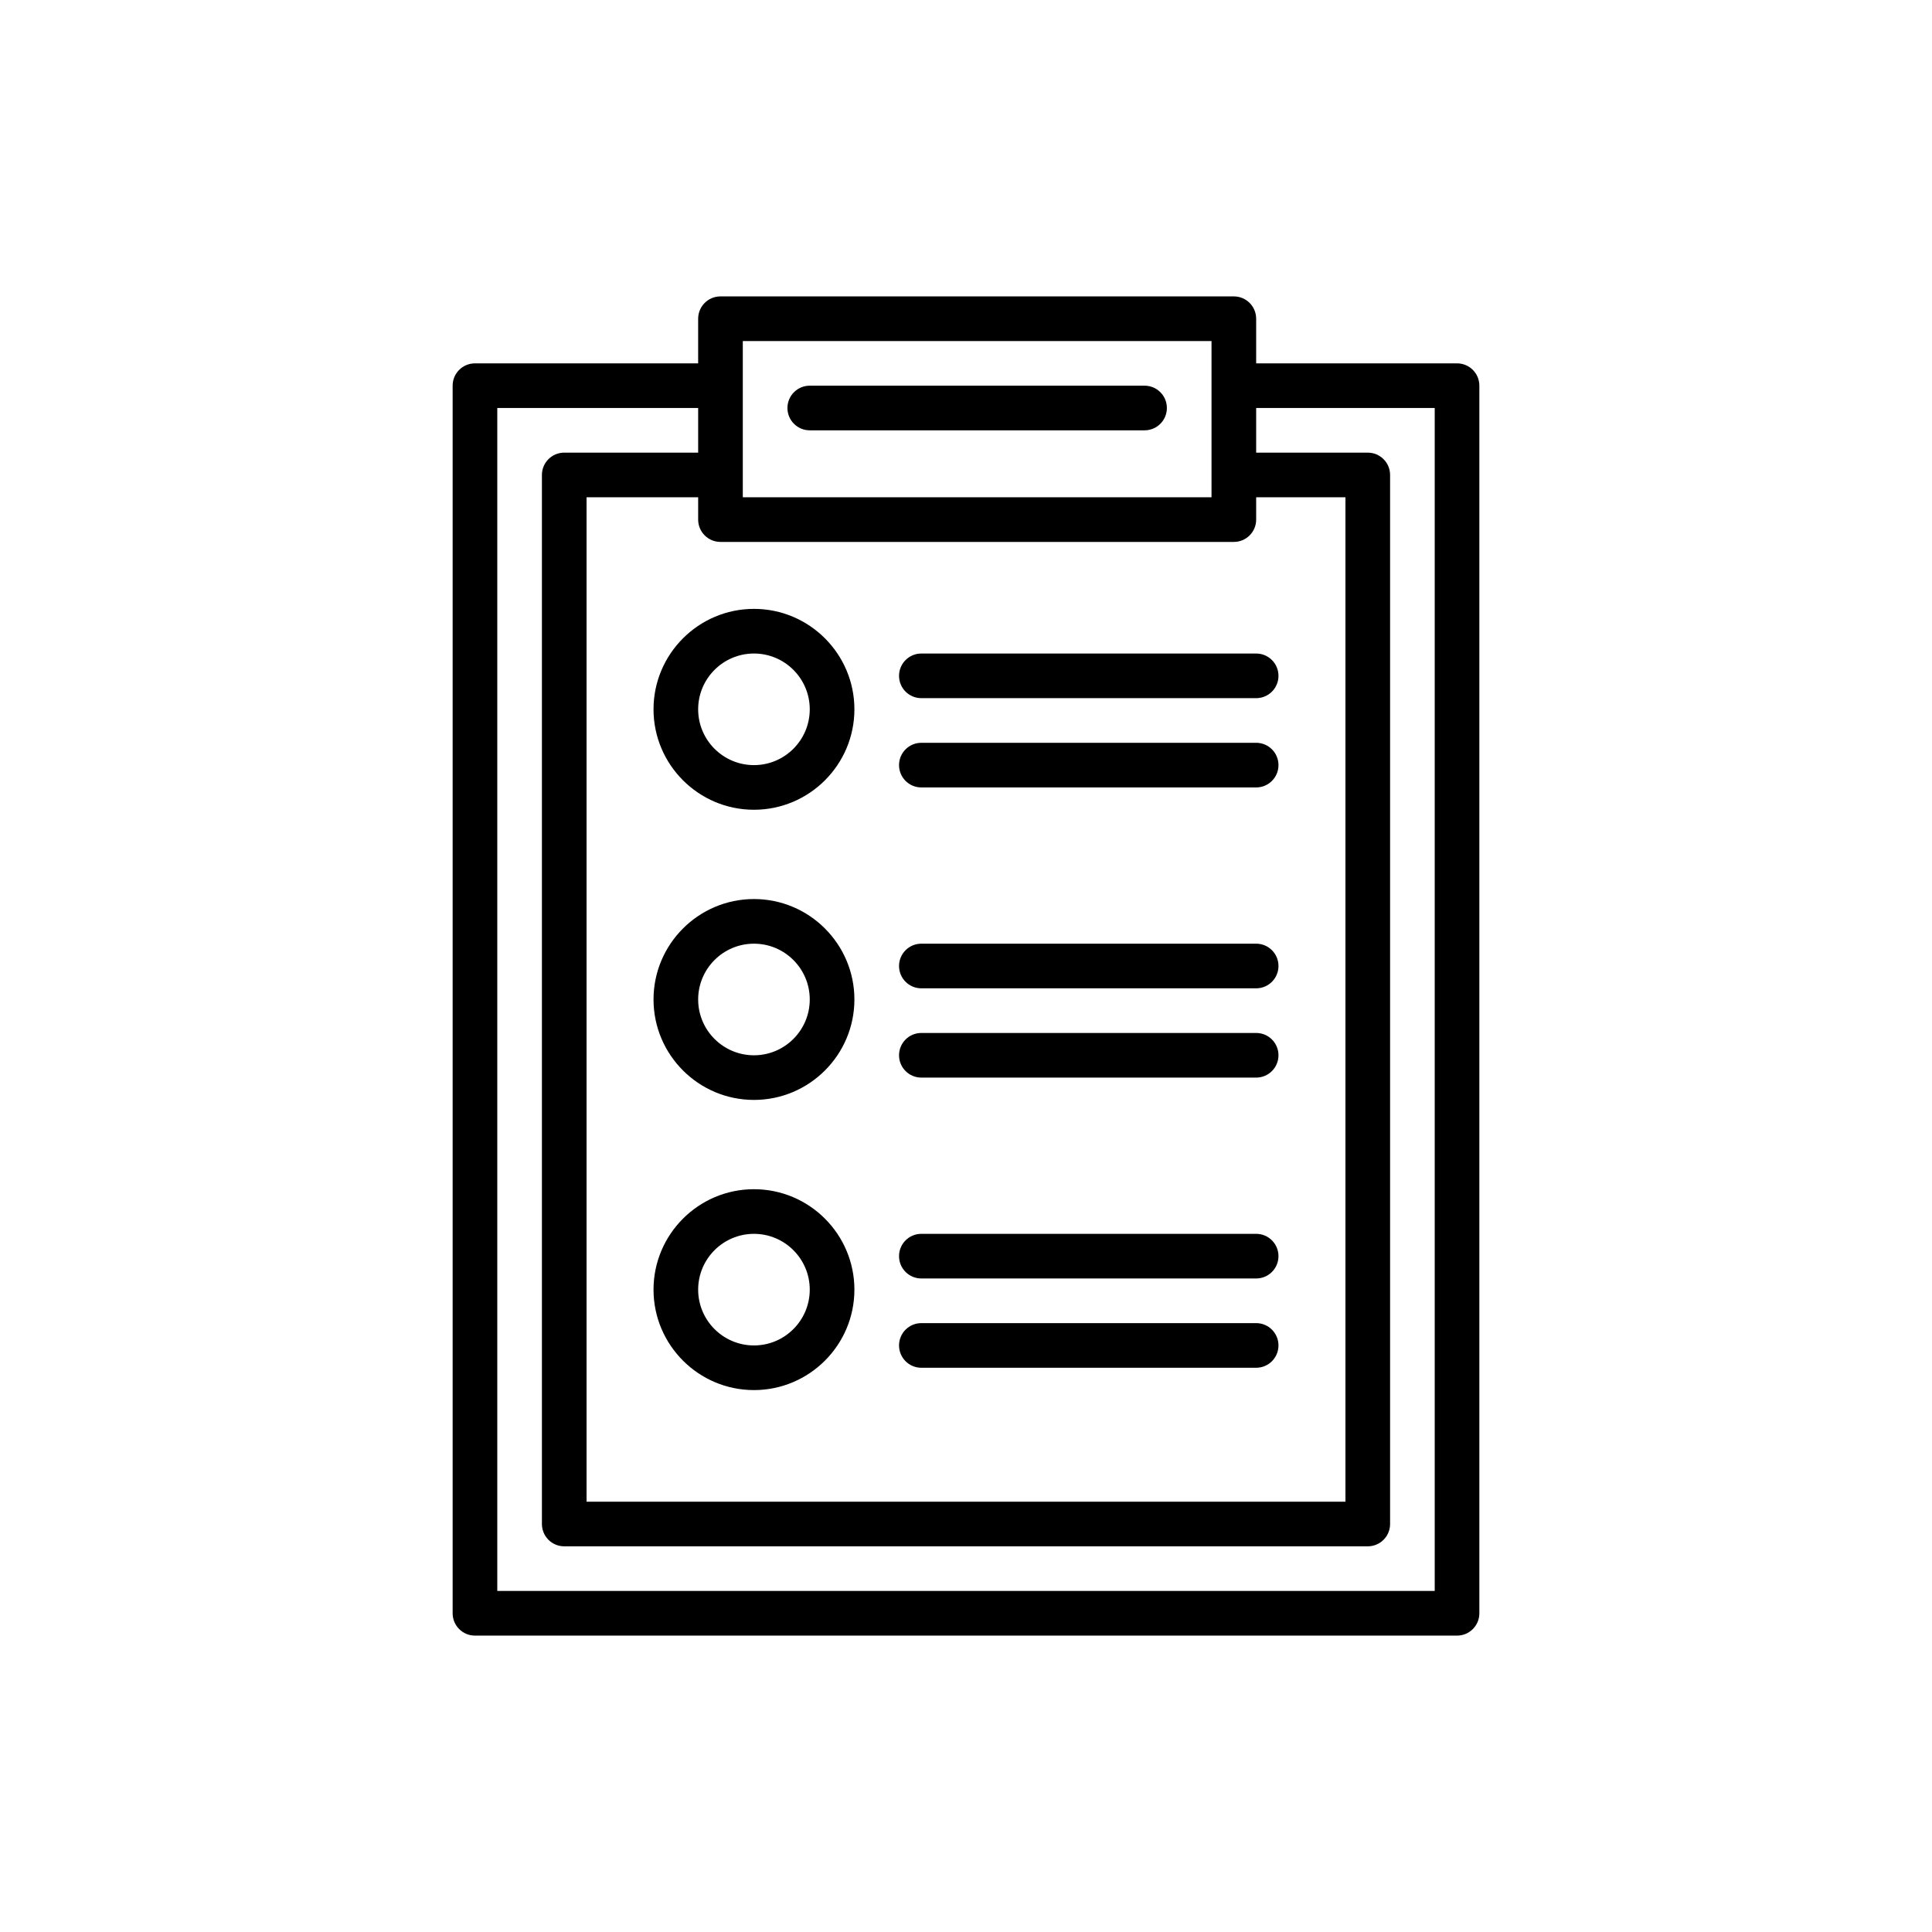 <?xml version="1.0" encoding="utf-8"?>
<!-- Generator: Adobe Illustrator 16.0.0, SVG Export Plug-In . SVG Version: 6.00 Build 0)  -->
<!DOCTYPE svg PUBLIC "-//W3C//DTD SVG 1.1//EN" "http://www.w3.org/Graphics/SVG/1.1/DTD/svg11.dtd">
<svg version="1.1" id="Capa_1" xmlns="http://www.w3.org/2000/svg" xmlns:xlink="http://www.w3.org/1999/xlink" x="0px" y="0px"
	 width="350px" height="350px" viewBox="0 0 350 350" enable-background="new 0 0 350 350" xml:space="preserve">
<g>
	<path d="M118.392,128.5c0,10.032,8.164,18.195,18.195,18.195s18.196-8.164,18.196-18.195s-8.164-18.196-18.196-18.196
		S118.392,118.468,118.392,128.5z M136.587,118.391c5.576,0,10.108,4.533,10.108,10.109s-4.532,10.108-10.108,10.108
		s-10.109-4.532-10.109-10.108S131.011,118.391,136.587,118.391z"/>
	<path d="M136.587,162.87c-10.032,0-18.195,8.164-18.195,18.196s8.164,18.195,18.195,18.195s18.196-8.163,18.196-18.195
		S146.619,162.87,136.587,162.87z M136.587,191.175c-5.576,0-10.109-4.534-10.109-10.109c0-5.576,4.533-10.109,10.109-10.109
		s10.108,4.533,10.108,10.109C146.695,186.641,142.163,191.175,136.587,191.175z"/>
	<path d="M136.587,215.436c-10.032,0-18.195,8.163-18.195,18.195c0,10.031,8.164,18.196,18.195,18.196s18.196-8.165,18.196-18.196
		C154.783,223.599,146.619,215.436,136.587,215.436z M136.587,243.739c-5.576,0-10.109-4.533-10.109-10.108
		c0-5.576,4.533-10.109,10.109-10.109s10.108,4.533,10.108,10.109C146.695,239.206,142.163,243.739,136.587,243.739z"/>
	<path d="M166.913,126.478h60.652c2.235,0,4.043-1.807,4.043-4.043c0-2.236-1.808-4.043-4.043-4.043h-60.652
		c-2.236,0-4.043,1.808-4.043,4.043C162.87,124.671,164.677,126.478,166.913,126.478z"/>
	<path d="M166.913,142.652h60.652c2.235,0,4.043-1.808,4.043-4.044c0-2.236-1.808-4.043-4.043-4.043h-60.652
		c-2.236,0-4.043,1.808-4.043,4.043C162.87,140.845,164.677,142.652,166.913,142.652z"/>
	<path d="M166.913,179.044h60.652c2.235,0,4.043-1.808,4.043-4.044c0-2.236-1.808-4.043-4.043-4.043h-60.652
		c-2.236,0-4.043,1.808-4.043,4.043C162.87,177.236,164.677,179.044,166.913,179.044z"/>
	<path d="M166.913,195.217h60.652c2.235,0,4.043-1.808,4.043-4.042c0-2.237-1.808-4.044-4.043-4.044h-60.652
		c-2.236,0-4.043,1.807-4.043,4.044C162.87,193.409,164.677,195.217,166.913,195.217z"/>
	<path d="M166.913,231.608h60.652c2.235,0,4.043-1.808,4.043-4.043c0-2.236-1.808-4.044-4.043-4.044h-60.652
		c-2.236,0-4.043,1.808-4.043,4.044C162.87,229.801,164.677,231.608,166.913,231.608z"/>
	<path d="M166.913,247.783h60.652c2.235,0,4.043-1.808,4.043-4.044c0-2.235-1.808-4.043-4.043-4.043h-60.652
		c-2.236,0-4.043,1.808-4.043,4.043C162.87,245.976,164.677,247.783,166.913,247.783z"/>
	<path d="M263.957,65.826h-36.392v-8.086c0-2.236-1.807-4.044-4.044-4.044h-93c-2.236,0-4.044,1.808-4.044,4.044v8.086H86.043
		c-2.236,0-4.043,1.808-4.043,4.044v222.391c0,2.236,1.808,4.044,4.043,4.044h177.914c2.236,0,4.043-1.808,4.043-4.044V69.87
		C268,67.633,266.193,65.826,263.957,65.826z M130.522,98.174h93c2.237,0,4.044-1.808,4.044-4.043v-4.043h16.174v181.957H106.261
		V90.087h20.217v4.043C126.478,96.366,128.286,98.174,130.522,98.174z M134.565,61.782h84.913v8.087v16.173v4.044h-84.913v-4.044
		V69.87V61.782z M259.913,288.218H90.087V73.913h36.391V82h-24.261c-2.236,0-4.043,1.807-4.043,4.043v190.045
		c0,2.235,1.807,4.042,4.043,4.042h145.566c2.236,0,4.044-1.807,4.044-4.042V86.043c0-2.236-1.808-4.043-4.044-4.043h-20.218v-8.087
		h32.348V288.218z"/>
	<path d="M146.695,77.957h60.652c2.236,0,4.044-1.808,4.044-4.044c0-2.236-1.808-4.043-4.044-4.043h-60.652
		c-2.236,0-4.043,1.807-4.043,4.043C142.652,76.149,144.459,77.957,146.695,77.957z"/>
</g>
</svg>
